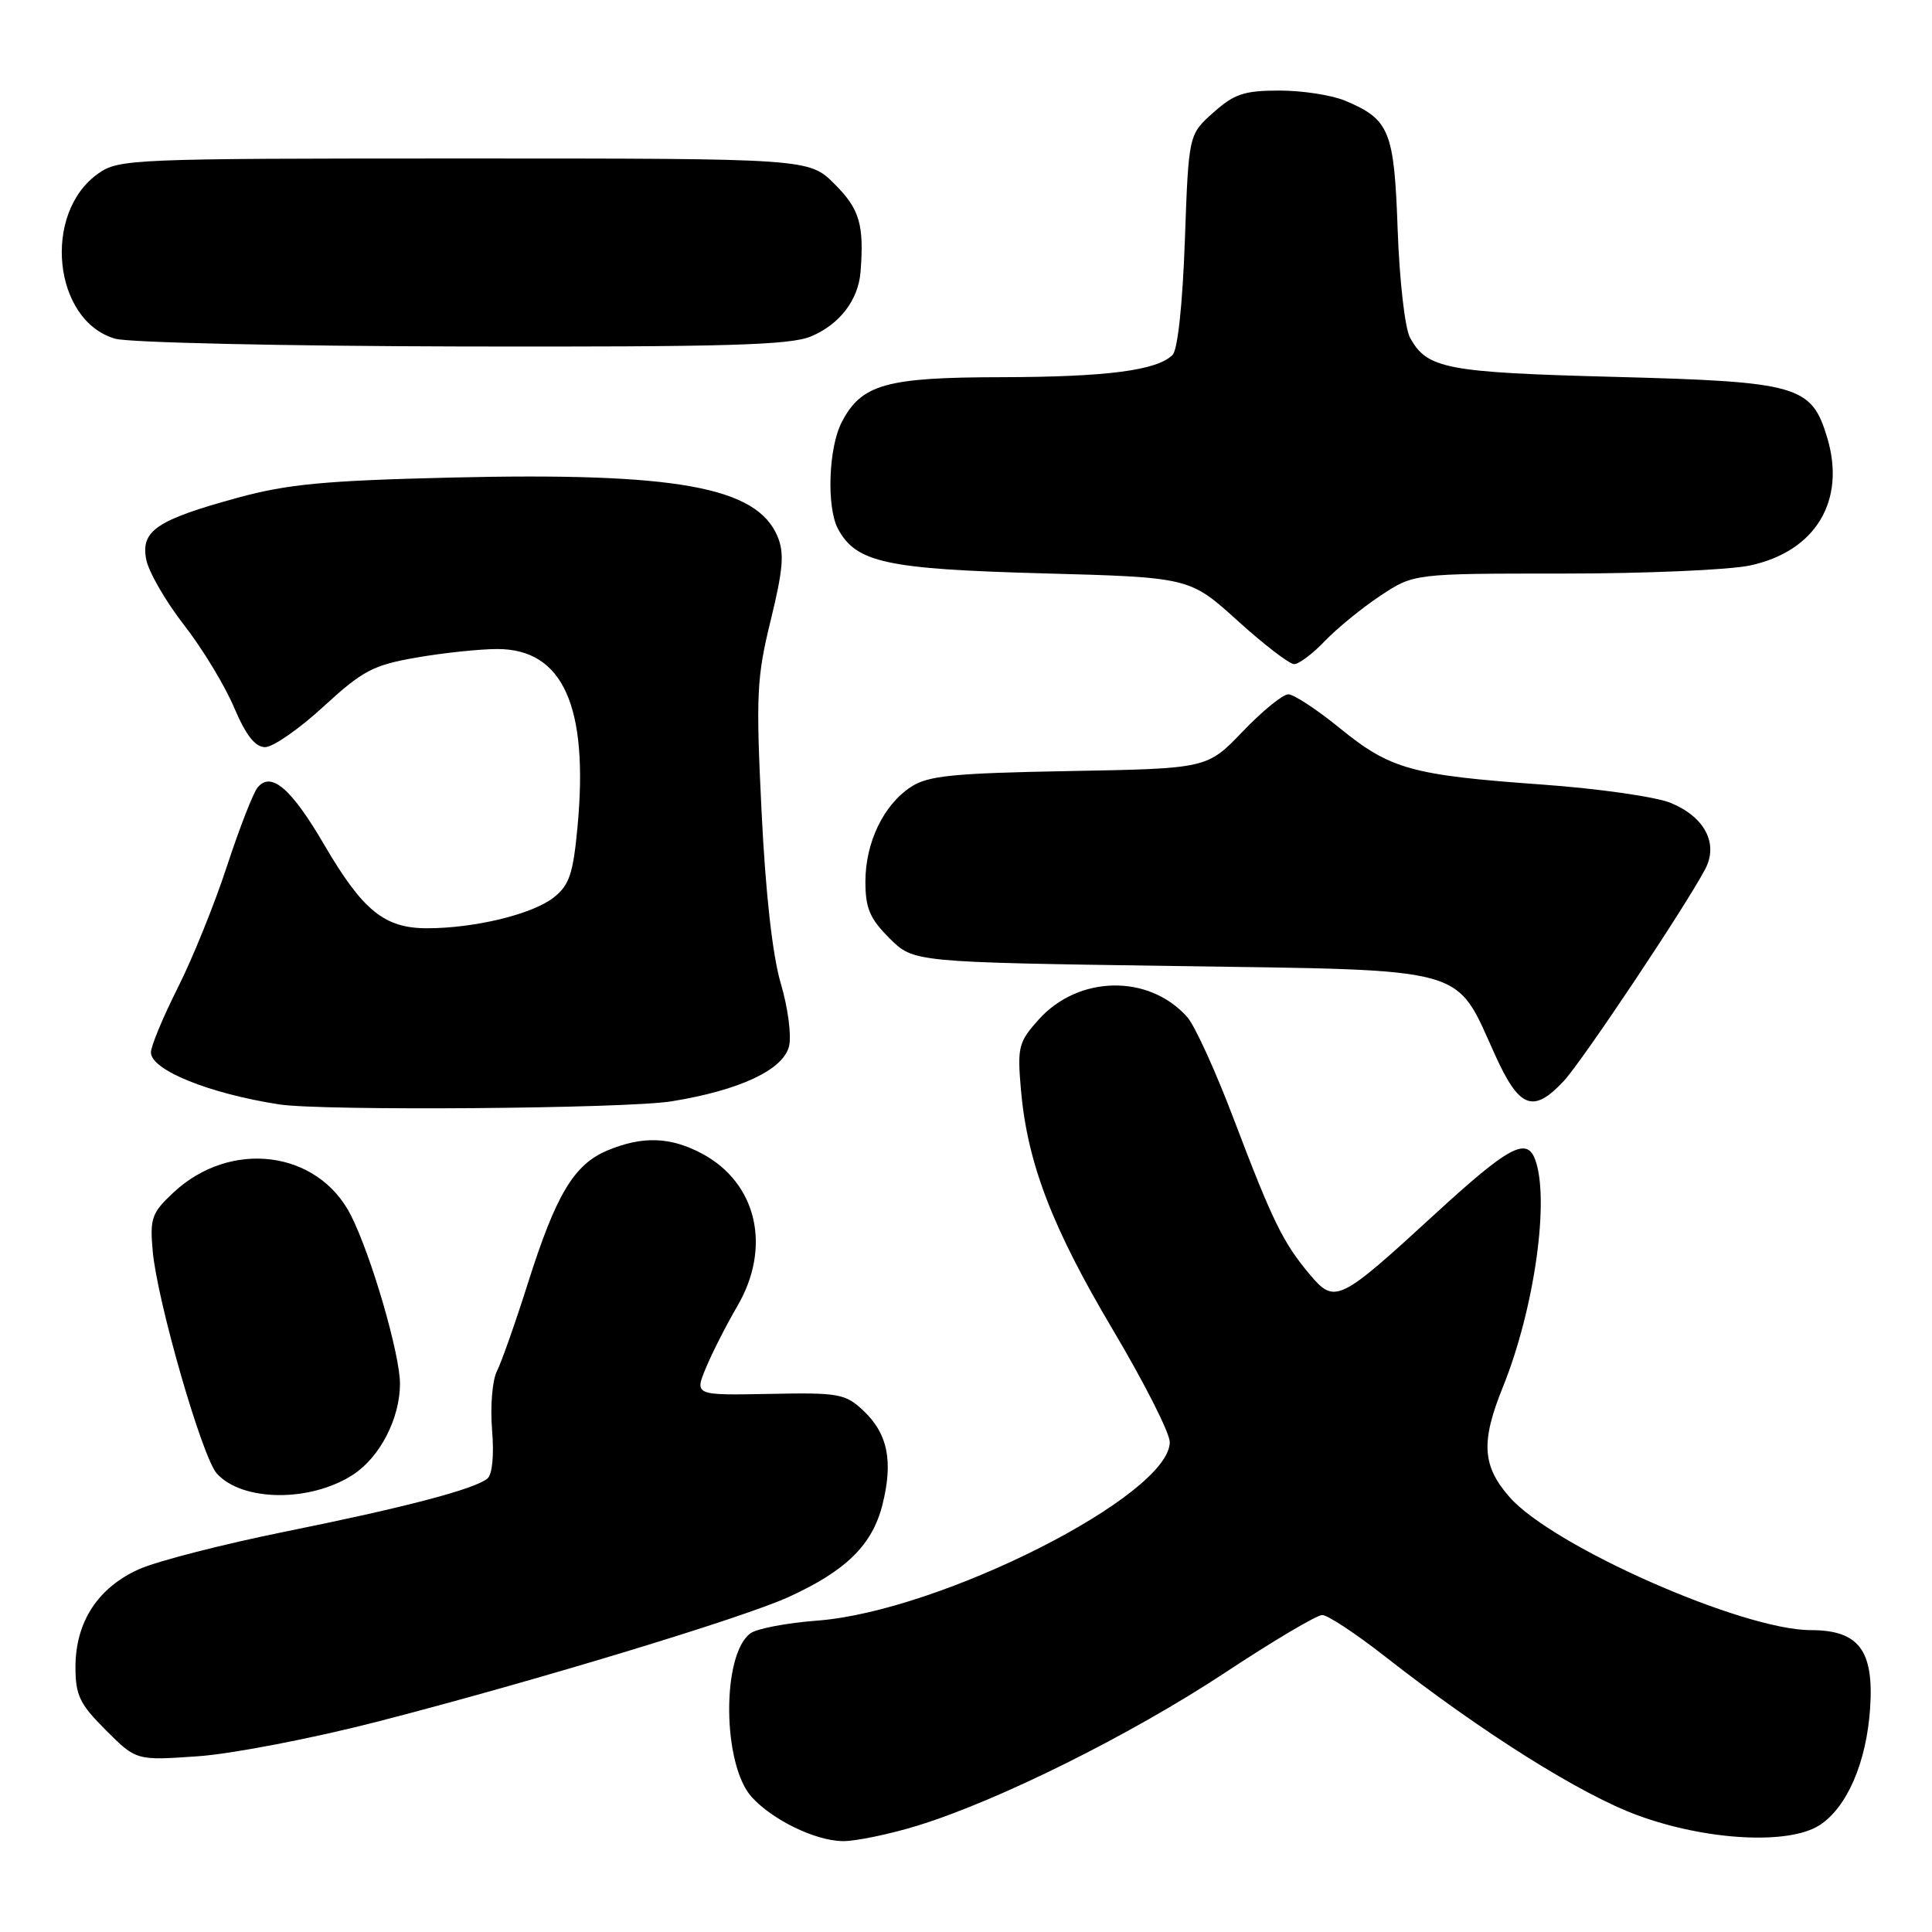 <?xml version="1.0" encoding="UTF-8" standalone="no"?>
<!DOCTYPE svg PUBLIC "-//W3C//DTD SVG 1.1//EN" "http://www.w3.org/Graphics/SVG/1.1/DTD/svg11.dtd" >
<svg xmlns="http://www.w3.org/2000/svg" xmlns:xlink="http://www.w3.org/1999/xlink" version="1.1" viewBox="0 0 256 256">
 <g >
 <path fill="currentColor"
d=" M 121.60 241.90 C 132.38 238.57 149.87 229.86 162.38 221.60 C 168.71 217.42 174.48 214.00 175.20 214.00 C 175.93 214.00 179.66 216.47 183.51 219.48 C 196.35 229.54 209.43 237.76 217.00 240.54 C 226.16 243.90 237.09 244.48 241.14 241.82 C 244.76 239.45 247.32 233.51 247.80 226.36 C 248.32 218.67 246.29 216.00 239.93 216.00 C 230.88 216.00 205.76 204.90 200.03 198.38 C 196.39 194.23 196.20 191.06 199.14 183.79 C 203.33 173.43 205.39 158.79 203.39 153.58 C 202.26 150.64 199.83 151.98 190.15 160.86 C 177.41 172.56 176.87 172.82 173.55 168.87 C 170.02 164.68 168.61 161.80 163.49 148.31 C 161.09 141.97 158.31 135.87 157.31 134.76 C 152.23 129.05 142.90 129.22 137.63 135.10 C 134.95 138.08 134.79 138.74 135.28 144.41 C 136.13 154.11 139.40 162.63 147.47 176.22 C 151.61 183.19 155.00 189.88 155.00 191.08 C 155.00 198.13 124.66 213.50 108.29 214.74 C 104.27 215.04 100.29 215.80 99.44 216.42 C 95.60 219.23 95.71 233.81 99.60 238.11 C 102.36 241.16 108.02 243.90 111.64 243.96 C 113.37 243.98 117.86 243.05 121.60 241.90 Z  M 50.00 228.13 C 70.87 222.75 98.36 214.41 104.50 211.61 C 112.13 208.12 115.58 204.72 116.93 199.38 C 118.38 193.59 117.63 189.94 114.36 186.88 C 112.00 184.67 111.10 184.51 101.92 184.70 C 92.02 184.89 92.02 184.89 93.56 181.20 C 94.41 179.16 96.27 175.52 97.69 173.09 C 102.27 165.26 100.31 156.76 93.02 152.86 C 88.83 150.63 85.13 150.50 80.49 152.44 C 76.06 154.29 73.68 158.26 69.96 170.00 C 68.31 175.22 66.45 180.48 65.85 181.68 C 65.23 182.88 64.95 186.35 65.20 189.44 C 65.48 192.81 65.24 195.39 64.58 195.92 C 62.86 197.33 53.68 199.74 37.69 202.97 C 29.54 204.62 20.89 206.84 18.46 207.91 C 12.99 210.34 10.01 214.90 10.00 220.87 C 10.00 224.64 10.55 225.79 14.03 229.26 C 18.06 233.29 18.06 233.29 26.28 232.71 C 30.80 232.39 41.47 230.33 50.00 228.13 Z  M 46.80 195.39 C 50.35 193.07 52.99 187.95 53.00 183.36 C 53.00 179.42 49.18 166.30 46.48 161.00 C 42.11 152.42 30.55 150.95 22.99 158.01 C 20.10 160.71 19.85 161.42 20.23 165.74 C 20.82 172.40 26.79 193.11 28.73 195.25 C 32.12 199.00 41.16 199.07 46.80 195.39 Z  M 88.99 145.93 C 98.00 144.47 103.77 141.77 104.55 138.64 C 104.90 137.26 104.41 133.52 103.46 130.32 C 102.36 126.59 101.44 118.40 100.91 107.50 C 100.15 92.05 100.27 89.74 102.13 82.16 C 103.76 75.49 103.95 73.29 103.04 71.11 C 100.31 64.50 89.60 62.57 59.72 63.28 C 43.06 63.68 38.09 64.15 31.50 65.95 C 20.74 68.90 18.62 70.33 19.38 74.16 C 19.71 75.80 21.96 79.70 24.39 82.82 C 26.82 85.94 29.80 90.86 31.02 93.75 C 32.59 97.44 33.81 99.00 35.13 99.00 C 36.17 99.00 39.65 96.58 42.86 93.63 C 48.05 88.86 49.43 88.13 55.18 87.13 C 58.75 86.51 63.57 86.00 65.91 86.00 C 74.60 86.00 78.02 93.61 76.52 109.60 C 75.94 115.80 75.43 117.30 73.37 118.92 C 70.56 121.14 62.89 123.00 56.59 123.00 C 50.94 123.00 48.06 120.66 42.97 111.95 C 38.61 104.48 35.93 102.17 34.14 104.34 C 33.55 105.05 31.73 109.72 30.09 114.72 C 28.46 119.72 25.52 126.99 23.56 130.88 C 21.60 134.77 20.00 138.62 20.00 139.45 C 20.00 141.78 27.69 144.90 37.00 146.34 C 42.69 147.22 82.99 146.91 88.99 145.93 Z  M 207.20 143.25 C 209.67 140.60 223.42 120.00 225.97 115.12 C 227.71 111.77 225.89 108.27 221.43 106.41 C 219.46 105.58 211.79 104.49 204.24 103.95 C 187.01 102.71 184.22 101.93 177.50 96.46 C 174.49 94.01 171.43 92.00 170.71 92.00 C 169.98 92.00 167.27 94.21 164.67 96.92 C 159.96 101.84 159.96 101.84 141.68 102.17 C 126.29 102.45 122.98 102.78 120.72 104.26 C 117.07 106.65 114.68 111.62 114.67 116.81 C 114.67 120.33 115.25 121.72 117.85 124.31 C 121.03 127.50 121.03 127.50 155.44 128.00 C 195.09 128.58 192.73 127.93 198.09 139.75 C 201.31 146.88 203.15 147.58 207.20 143.25 Z  M 175.56 84.93 C 177.18 83.24 180.49 80.54 182.92 78.93 C 187.34 76.00 187.34 76.00 207.12 76.00 C 218.00 76.00 229.14 75.52 231.88 74.93 C 240.57 73.07 244.62 66.36 242.12 58.01 C 240.04 51.08 238.32 50.58 214.00 49.94 C 191.58 49.35 189.09 48.87 186.83 44.73 C 186.16 43.49 185.44 37.17 185.20 30.50 C 184.74 17.33 184.14 15.84 178.28 13.36 C 176.51 12.61 172.58 12.00 169.55 12.00 C 164.87 12.00 163.54 12.44 160.77 14.92 C 157.50 17.83 157.50 17.83 157.00 31.87 C 156.70 40.30 156.05 46.36 155.37 47.03 C 153.31 49.09 146.64 49.95 132.70 49.98 C 117.35 50.00 114.13 50.91 111.52 55.97 C 109.78 59.33 109.51 67.21 111.03 70.06 C 113.43 74.54 117.38 75.40 138.07 75.97 C 157.64 76.50 157.64 76.50 163.99 82.25 C 167.48 85.41 170.85 88.00 171.48 88.00 C 172.11 88.00 173.95 86.62 175.56 84.93 Z  M 107.45 44.58 C 111.25 43.00 113.74 39.75 114.03 36.00 C 114.51 29.75 113.90 27.70 110.60 24.40 C 107.20 21.00 107.20 21.00 61.50 21.00 C 17.28 21.00 15.72 21.07 12.98 23.02 C 5.58 28.28 7.06 42.52 15.26 44.88 C 17.04 45.40 37.75 45.86 61.28 45.91 C 96.08 45.98 104.70 45.74 107.45 44.58 Z "/>
</g>
</svg>
